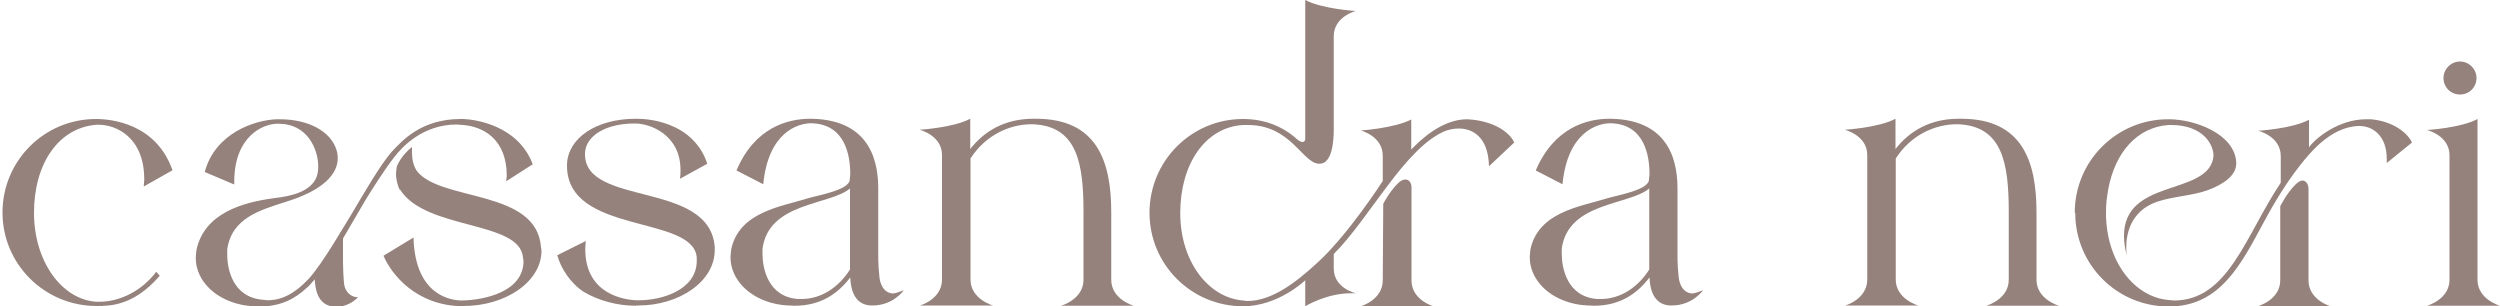 <?xml version="1.0" encoding="UTF-8"?>
<svg id="Layer_1" data-name="Layer 1" xmlns="http://www.w3.org/2000/svg" viewBox="0 0 100 12.25">
  <defs>
    <style>
      .cls-1 {
        fill: #95827c;
      }
    </style>
  </defs>
  <path class="cls-1" d="m.1,8.5c0-2.07,1.67-3.74,3.74-3.74.6,0,2.4.17,3.06,2.05l-1.15.65.02-.28c0-1.73-1.17-2.19-1.81-2.19h-.09c-1.53.11-2.51,1.56-2.51,3.52s1.12,3.47,2.49,3.56h.13c.82,0,1.7-.44,2.27-1.2l.14.16c-1.04,1.2-1.97,1.21-2.54,1.21C1.77,12.23.1,10.56.1,8.5Z"/>
  <path class="cls-1" d="m12.61,11.15c-.14.17-.28.32-.36.38-.44.41-1.02.73-1.86.73-.16,0-.32-.02-.49-.03-1.23-.16-2.07-.98-2.07-1.91,0-.11.02-.22.03-.33.32-1.48,1.88-1.89,3.01-2.05.43-.06,1.37-.14,1.73-.73.08-.13.13-.32.13-.54,0-.71-.44-1.72-1.58-1.72h-.09c-.57.02-1.69.52-1.69,2.32v.11l-1.18-.5c.41-1.55,1.99-2.08,2.88-2.11h.11c1.18,0,1.99.49,2.24,1.12.06.14.09.28.09.44,0,.63-.58,1.29-2.1,1.75-.98.32-2.14.63-2.32,1.89v.22c0,.58.22,1.7,1.42,1.8l.19.02c.61,0,1.12-.3,1.64-.85.57-.61,1.54-2.32,1.64-2.46.61-1.02,1.21-2.08,1.69-2.63.39-.41,1.15-1.31,2.76-1.31h.11c.47.02,2.18.25,2.77,1.81l-1.06.68.02-.22c0-1.47-.95-1.97-1.75-2.03l-.25-.02c-1.37,0-2.19.91-2.48,1.28-.39.49-.91,1.32-1.14,1.69l-.93,1.59v.96c0,.25.02.66.05.9.06.3.28.49.55.49,0,0-.33.38-.85.38-.43,0-.84-.2-.88-1.1Zm5.88,1.1c-1.86-.03-2.84-1.29-3.15-2.02l1.2-.73c.06,2.36,1.55,2.52,1.94,2.52.93-.02,2.46-.36,2.46-1.58l-.02-.13c-.11-1.5-3.89-1.09-4.92-2.73h-.02c-.05-.11-.14-.36-.14-.63,0-.09.02-.19.03-.28.17-.46.61-.79.61-.79v.22c0,.33.08.58.21.76.99,1.21,4.78.71,4.95,3.03l.02.13c0,1.26-1.45,2.22-3.12,2.22h-.05Z"/>
  <path class="cls-1" d="m25.44,12.23c-.76,0-1.5-.21-2.08-.55-.55-.35-.93-.96-1.07-1.47l1.14-.57-.02.32c0,1.86,1.64,2.03,2.02,2.05h.14c.9,0,2.3-.41,2.3-1.58v-.13c-.14-1.72-5.19-.9-5.19-3.67v-.05c.03-1.04,1.14-1.83,2.76-1.83.65,0,1.25.16,1.73.43.43.24.9.68,1.12,1.37l-1.09.6c.02-.13.02-.24.02-.35,0-1.42-1.23-1.86-1.8-1.86h-.05c-1.1,0-1.94.47-1.97,1.18v.05c0,2.11,5,1.04,5.19,3.72v.11c0,1.26-1.42,2.22-3.07,2.22h-.08Z"/>
  <path class="cls-1" d="m34,11.11c-.47.61-1.14,1.12-2.22,1.12-.16,0-.32-.02-.49-.03-1.25-.16-2.07-.99-2.07-1.91,0-.11.02-.22.03-.33.33-1.48,1.97-1.69,3.04-2.02.41-.13,1.69-.33,1.7-.76l.02-.22c0-.72-.19-2-1.56-2.03-.54,0-1.72.36-1.92,2.44l-1.07-.55c.72-1.72,2.05-2.07,2.95-2.07h.06c2.49.05,2.66,1.94,2.66,2.82v2.81c0,.17.02.46.05.73.03.25.16.55.43.61l.08.02c.13,0,.27-.06.46-.13,0,0-.41.61-1.26.61-.41,0-.84-.21-.88-1.12Zm0-.32v-3.25c-.82.68-3.25.54-3.5,2.41v.2c0,.57.21,1.72,1.42,1.81h.14c.82,0,1.51-.5,1.94-1.18Z"/>
  <path class="cls-1" d="m42.44,12.23s.9-.25.9-1.04v-2.7c0-1.94-.24-3.45-2.03-3.52h-.05c-.87,0-1.84.43-2.44,1.37v4.84c0,.79.9,1.04.9,1.04h-2.92s.88-.25.88-1.04v-4.98c0-.79-.9-1.01-.9-1.01,0,0,1.36-.08,2.03-.44v1.21c.57-.73,1.39-1.2,2.49-1.21h.14c2.44,0,3.01,1.7,3.01,3.74v2.7c0,.79.9,1.04.9,1.04h-2.92Z"/>
  <path class="cls-1" d="m52.21,11.21s-1.07,1.04-2.49,1.04c-2.07,0-3.74-1.67-3.74-3.74s1.67-3.75,3.74-3.75c.87,0,1.59.3,2.14.79.06.06.17.13.24.13s.11-.05.11-.13V0c.68.36,2.02.44,2.02.44,0,0-.88.22-.88,1.01v3.74c0,.41-.05,1.36-.57,1.36h-.02c-.66-.02-1.12-1.55-2.84-1.55h-.2c-1.51.09-2.51,1.56-2.51,3.52s1.14,3.39,2.51,3.5l.17.02c.95,0,1.89-.69,2.77-1.5,1.25-1.12,2.65-3.3,2.65-3.3v-1.01c0-.79-.88-1.01-.88-1.01,0,0,1.34-.09,2.02-.44v1.2c.35-.36,1.21-1.21,2.24-1.21l.24.02c.93.11,1.47.54,1.64.91l-1.01.95c-.03-1.21-.69-1.51-1.21-1.51-.21,0-.39.05-.52.09-1.62.65-3.04,3.5-4.48,4.93v.58c0,.79.88.99.88.99h-.19c-.99,0-1.83.52-1.83.52v-1.04Zm2.22,1.04s.88-.25.88-1.04l.02-3.06s.24-.47.57-.8c.13-.13.22-.17.32-.17.14,0,.24.14.24.3v3.74c0,.79.9,1.04.9,1.04h-2.92Z"/>
  <path class="cls-1" d="m65.97,11.11c-.47.61-1.14,1.12-2.22,1.12-.16,0-.31-.02-.49-.03-1.25-.16-2.07-.99-2.07-1.91,0-.11.02-.22.03-.33.33-1.48,1.97-1.69,3.04-2.02.41-.13,1.69-.33,1.7-.76l.02-.22c0-.72-.19-2-1.56-2.03-.54,0-1.72.36-1.92,2.44l-1.07-.55c.73-1.72,2.05-2.07,2.95-2.07h.06c2.49.05,2.66,1.94,2.66,2.82v2.81c0,.17.02.46.05.73.03.25.16.55.43.61l.08.02c.13,0,.27-.06.46-.13,0,0-.41.61-1.26.61-.41,0-.84-.21-.88-1.12Zm0-.32v-3.25c-.82.68-3.25.54-3.5,2.41v.2c0,.57.21,1.72,1.42,1.81h.14c.82,0,1.51-.5,1.94-1.18Z"/>
  <path class="cls-1" d="m79.45,12.23s.9-.25.9-1.04v-2.7c0-1.94-.24-3.45-2.03-3.52h-.05c-.87,0-1.84.43-2.44,1.37v4.84c0,.79.9,1.04.9,1.04h-2.92s.88-.25.88-1.04v-4.98c0-.79-.9-1.01-.9-1.01,0,0,1.36-.08,2.03-.44v1.21c.57-.73,1.39-1.2,2.49-1.21h.14c2.44,0,3.01,1.7,3.01,3.74v2.7c0,.79.9,1.04.9,1.04h-2.92Z"/>
  <path class="cls-1" d="m82.99,8.51c0-2.07,1.67-3.74,3.74-3.74h.02c1.04,0,2.63.58,2.7,1.72v.05c0,.46-.47.82-1.15,1.07-.61.22-1.36.24-2.02.46-1.09.38-1.23,1.34-1.23,1.83,0,.19.02.32.02.32-.08-.3-.11-.57-.11-.79,0-2.27,3.23-1.61,3.56-3.06l.02-.14c0-.46-.43-1.23-1.69-1.23h-.11c-1.26.09-2.14,1.1-2.41,2.57-.06.36-.09.55-.09.95,0,1.94,1.14,3.37,2.51,3.48l.21.02c2.18,0,2.87-2.62,4.27-4.71v-1.07c0-.79-.9-1.01-.9-1.01,0,0,1.36-.08,2.03-.44v1.1c.25-.35,1.17-1.12,2.29-1.12h.19c.93.09,1.47.57,1.64.93l-1.01.82v-.17c0-.9-.54-1.31-1.09-1.31h-.03c-1.15.03-2,1.14-2.33,1.55-.79.99-1.4,2.18-1.47,2.3-.9,1.66-1.73,3.37-3.8,3.37s-3.74-1.67-3.74-3.74Zm7.32,3.74s.9-.25.9-1.04v-2.96s.24-.5.61-.87c.11-.11.21-.16.28-.16.14,0,.24.16.24.33v3.66c0,.79.88,1.04.88,1.04h-2.92Z"/>
  <path class="cls-1" d="m97.08,12.23s.9-.25.9-1.04v-4.98c0-.79-.9-1.01-.9-1.01,0,0,1.36-.08,2.02-.44v6.43c0,.79.9,1.04.9,1.04h-2.92Zm.66-9.11c0-.36.3-.66.66-.66s.66.3.66.66-.28.66-.66.66-.66-.3-.66-.66Z"/>
</svg>